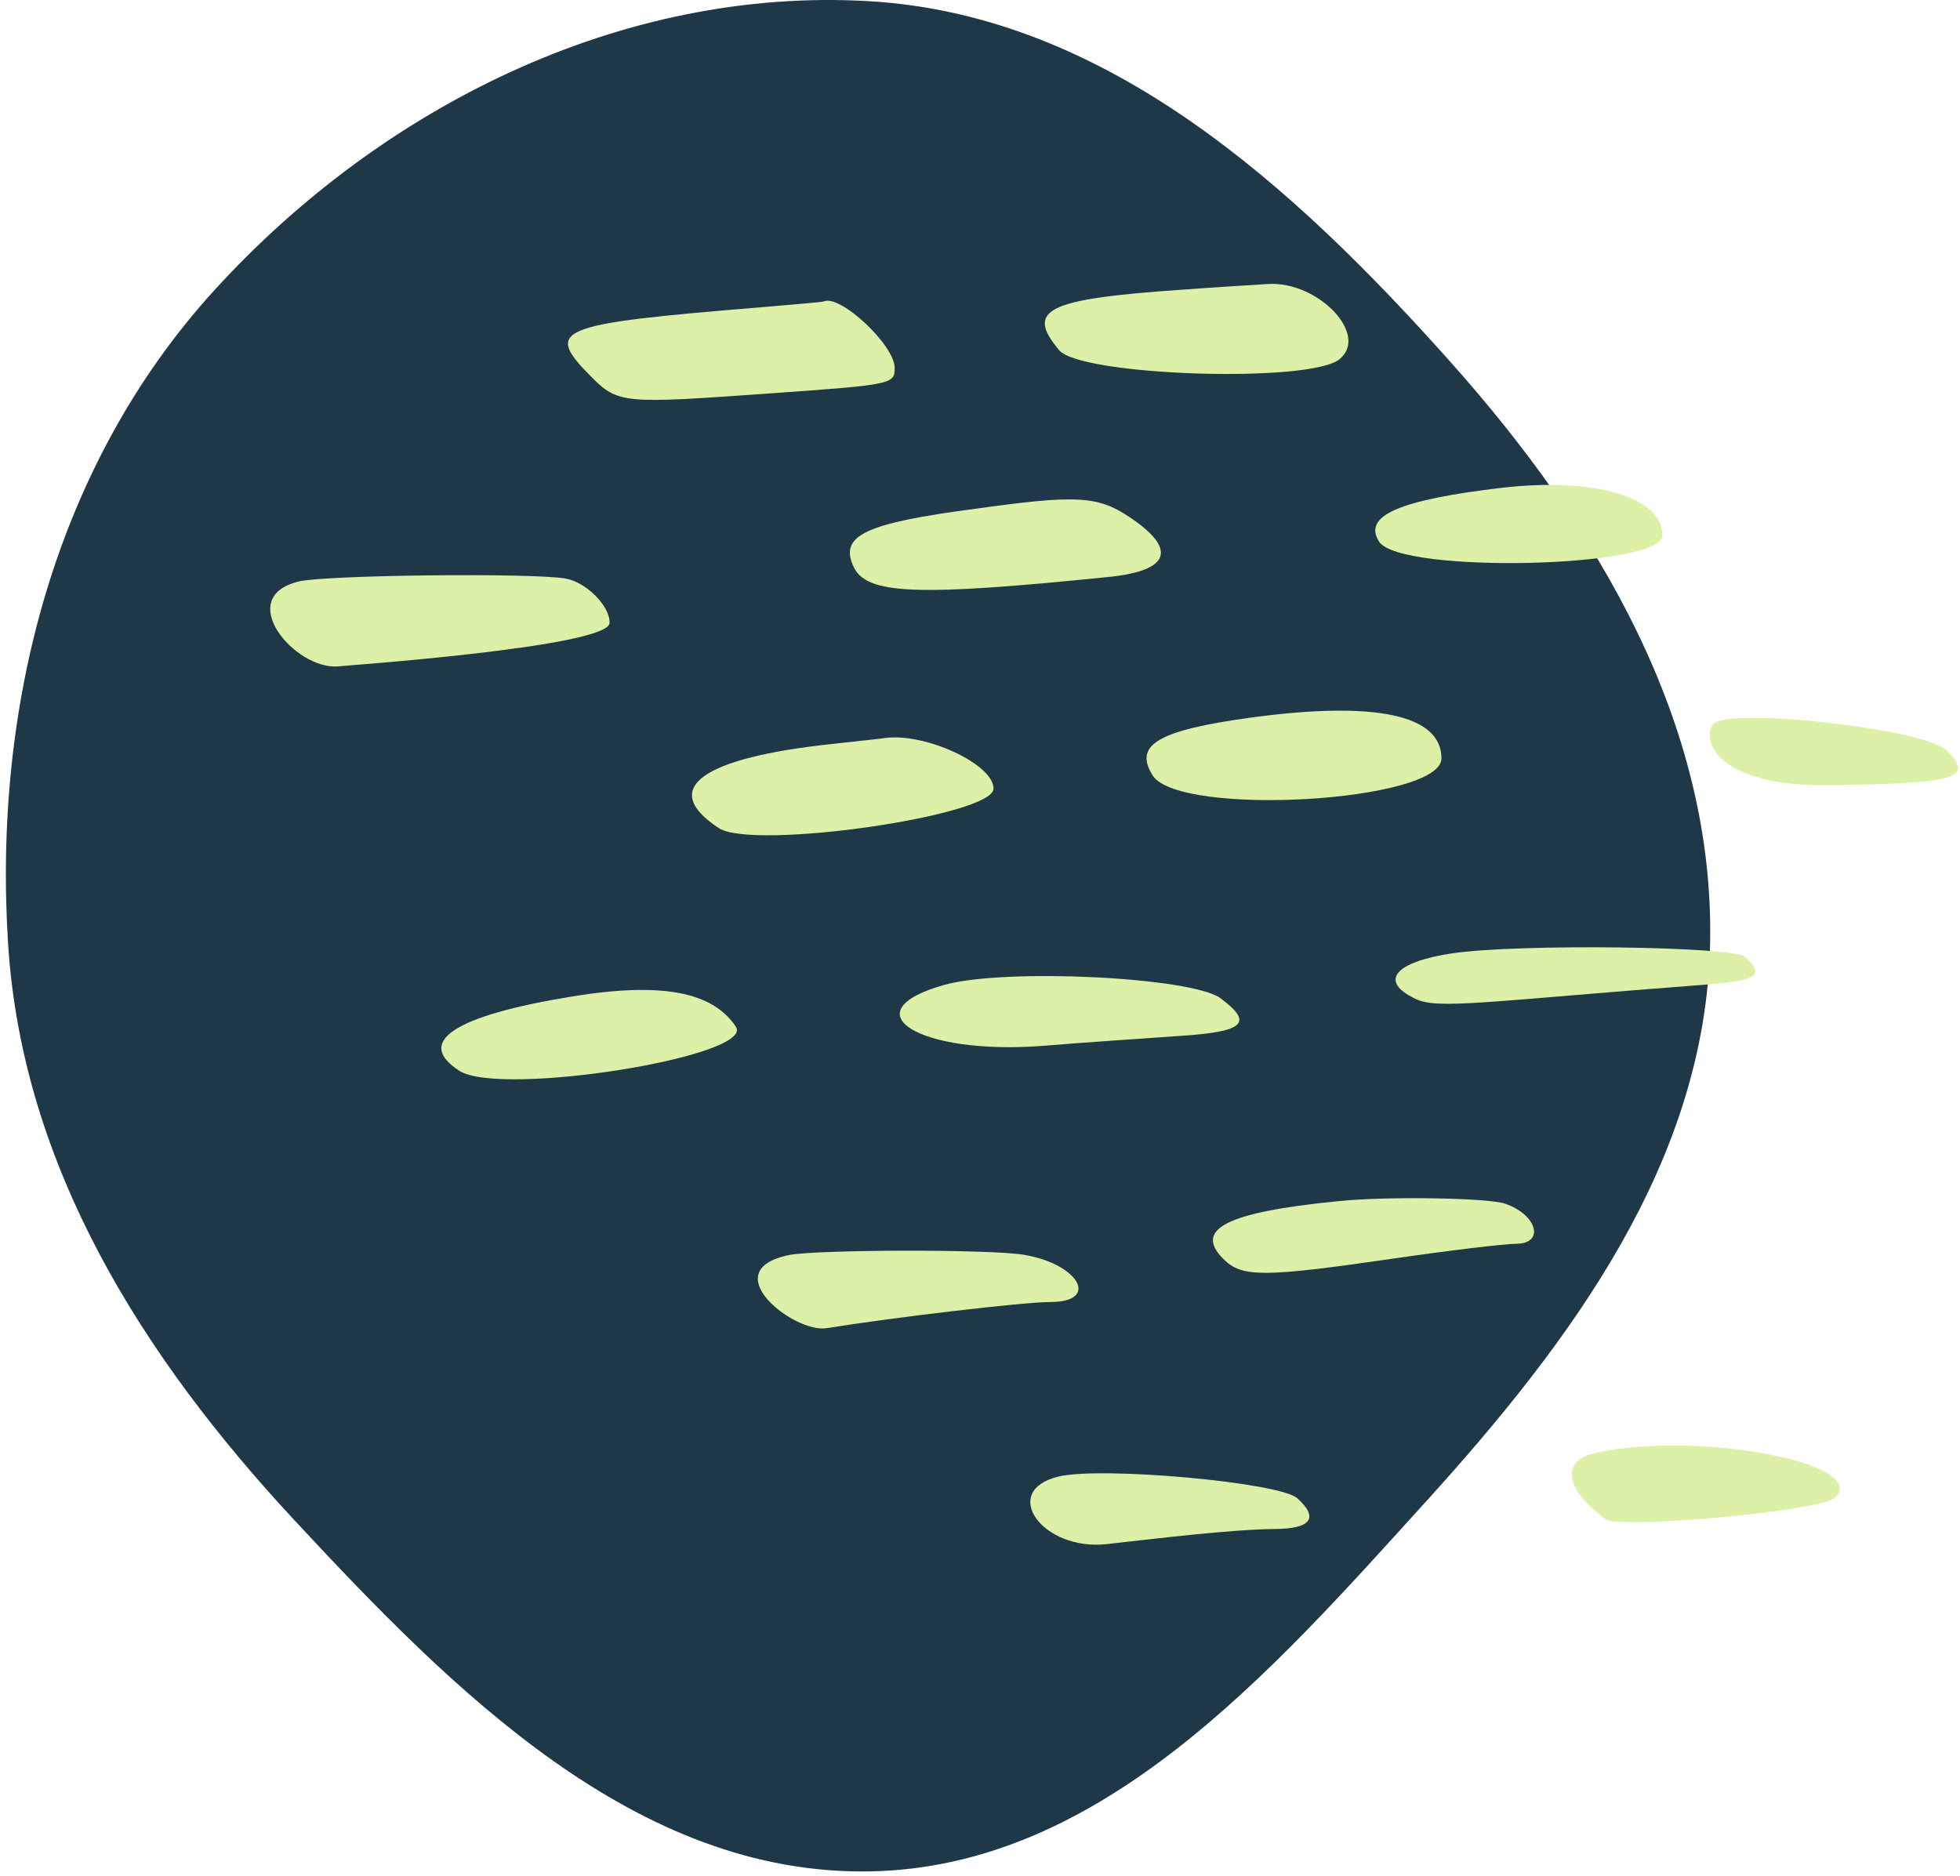 <svg width="280" height="268" viewBox="0 0 280 268" fill="none" xmlns="http://www.w3.org/2000/svg">
<g clip-path="url(#clip0_2_387)">
<path fill-rule="evenodd" clip-rule="evenodd" d="M124.187 0.171C158.026 2.165 184.732 26.485 207.291 51.801C228.27 75.345 244.992 103.423 244.297 134.958C243.615 165.908 224.498 191.606 203.704 214.527C181.473 239.033 157.259 266.819 124.187 267.358C90.837 267.902 64.749 241.606 42.036 217.163C20.386 193.862 3.215 166.709 1.164 134.958C-1.027 101.03 7.772 66.5 30.685 41.395C54.562 15.235 88.842 -1.912 124.187 0.171Z" fill="#1F3847"/>
<path d="M109.942 56.206C127.641 54.959 127.808 54.876 127.808 52.547C127.808 49.304 119.995 41.986 117.669 43.067C117.586 43.151 113.515 43.483 108.695 43.899C79.277 46.31 77.697 46.976 84.428 53.795C88.334 57.703 89 57.703 109.942 56.206Z" fill="#DDF0A7"/>
<path d="M121.907 80.902C123.735 84.977 130.883 85.227 158.638 82.4C167.198 81.485 168.194 78.408 161.296 73.834C156.809 70.841 153.735 70.675 139.442 72.671C123.569 74.75 119.912 76.495 121.907 80.902Z" fill="#DDF0A7"/>
<path d="M205.923 108.343C205.923 102.107 196.448 100.111 178.664 102.522C165.368 104.351 161.88 106.43 164.705 110.838C168.693 116.742 205.923 114.58 205.923 108.343Z" fill="#DDF0A7"/>
<path d="M191.38 51.3C195.619 47.808 188.305 40.157 181.159 40.573C179.912 40.656 174.345 40.989 168.611 41.404C149.498 42.735 146.423 44.232 151.326 50.053C154.483 53.712 187.225 54.793 191.38 51.3Z" fill="#DDF0A7"/>
<path d="M141.935 112.668C141.935 109.175 132.212 104.685 126.478 105.433C126.063 105.516 122.738 105.849 119.082 106.264C100.135 108.26 94.069 112.668 102.711 118.322C107.614 121.482 141.935 116.576 141.935 112.668Z" fill="#DDF0A7"/>
<path d="M237.501 76.496C237.501 71.007 227.861 68.18 214.648 69.677C199.856 71.423 194.621 73.669 197.031 77.411C200.106 81.985 237.501 81.152 237.501 76.496Z" fill="#DDF0A7"/>
<path d="M148.915 149.423C154.899 148.924 163.707 148.342 168.36 148.009C177.751 147.427 179.165 146.18 174.345 142.604C170.272 139.611 143.681 138.28 134.955 140.692C121.243 144.517 131.216 150.753 148.915 149.423Z" fill="#DDF0A7"/>
<path d="M81.77 142.355C64.9 145.099 59.166 148.84 65.648 152.998C71.631 156.74 107.946 150.919 105.121 146.678C101.796 141.69 94.567 140.276 81.77 142.355Z" fill="#DDF0A7"/>
<path d="M87.088 88.969C87.088 86.474 83.681 83.149 80.773 82.65C75.953 81.818 46.452 82.151 42.712 83.066C33.322 85.311 42.131 95.704 48.28 95.205C48.696 95.122 87.088 92.461 87.088 88.969Z" fill="#DDF0A7"/>
<path d="M228.028 207.548C222.958 208.629 223.456 212.704 229.357 217.027C231.351 218.525 260.353 215.864 262.181 213.951C267.168 209.045 242.57 204.389 228.028 207.548Z" fill="#DDF0A7"/>
<path d="M278.053 107.181C274.73 104.022 246.31 100.944 244.648 103.521C243.069 106.1 245.644 112.503 261.766 112.17C278.719 111.92 282.375 111.339 278.053 107.181Z" fill="#DDF0A7"/>
<path d="M249.3 136.7C247.639 135.204 217.058 134.788 207.418 136.202C199.191 137.448 196.948 140.193 202.183 142.689C205.425 144.268 211.739 143.104 244.397 140.61C251.129 140.027 252.126 139.278 249.3 136.7Z" fill="#DDF0A7"/>
<path d="M214.981 171.958C212.571 171.126 197.945 170.878 190.965 171.626C175.176 173.205 170.522 175.617 174.76 179.858C177.42 182.519 180.41 182.519 199.275 179.774C207.253 178.611 215.064 177.696 216.56 177.696C220.715 177.696 219.635 173.538 214.981 171.958Z" fill="#DDF0A7"/>
<path d="M146.34 179.276C141.52 178.444 116.921 178.527 112.85 179.276C101.88 181.437 113.431 190.501 118.085 189.753C127.31 188.256 146.173 186.011 150.079 186.011C157.143 186.011 154.151 180.606 146.34 179.276Z" fill="#DDF0A7"/>
<path d="M185.312 214.035C182.82 211.789 157.308 209.46 151.159 210.958C142.766 213.037 148.914 221.601 158.056 220.603C165.535 219.771 175.673 218.525 181.989 218.441C187.307 218.441 188.47 216.862 185.312 214.035Z" fill="#DDF0A7"/>
</g>
<defs>
<clipPath id="clip0_2_387">
<rect width="280" height="268" fill="white"/>
</clipPath>
</defs>
</svg>

